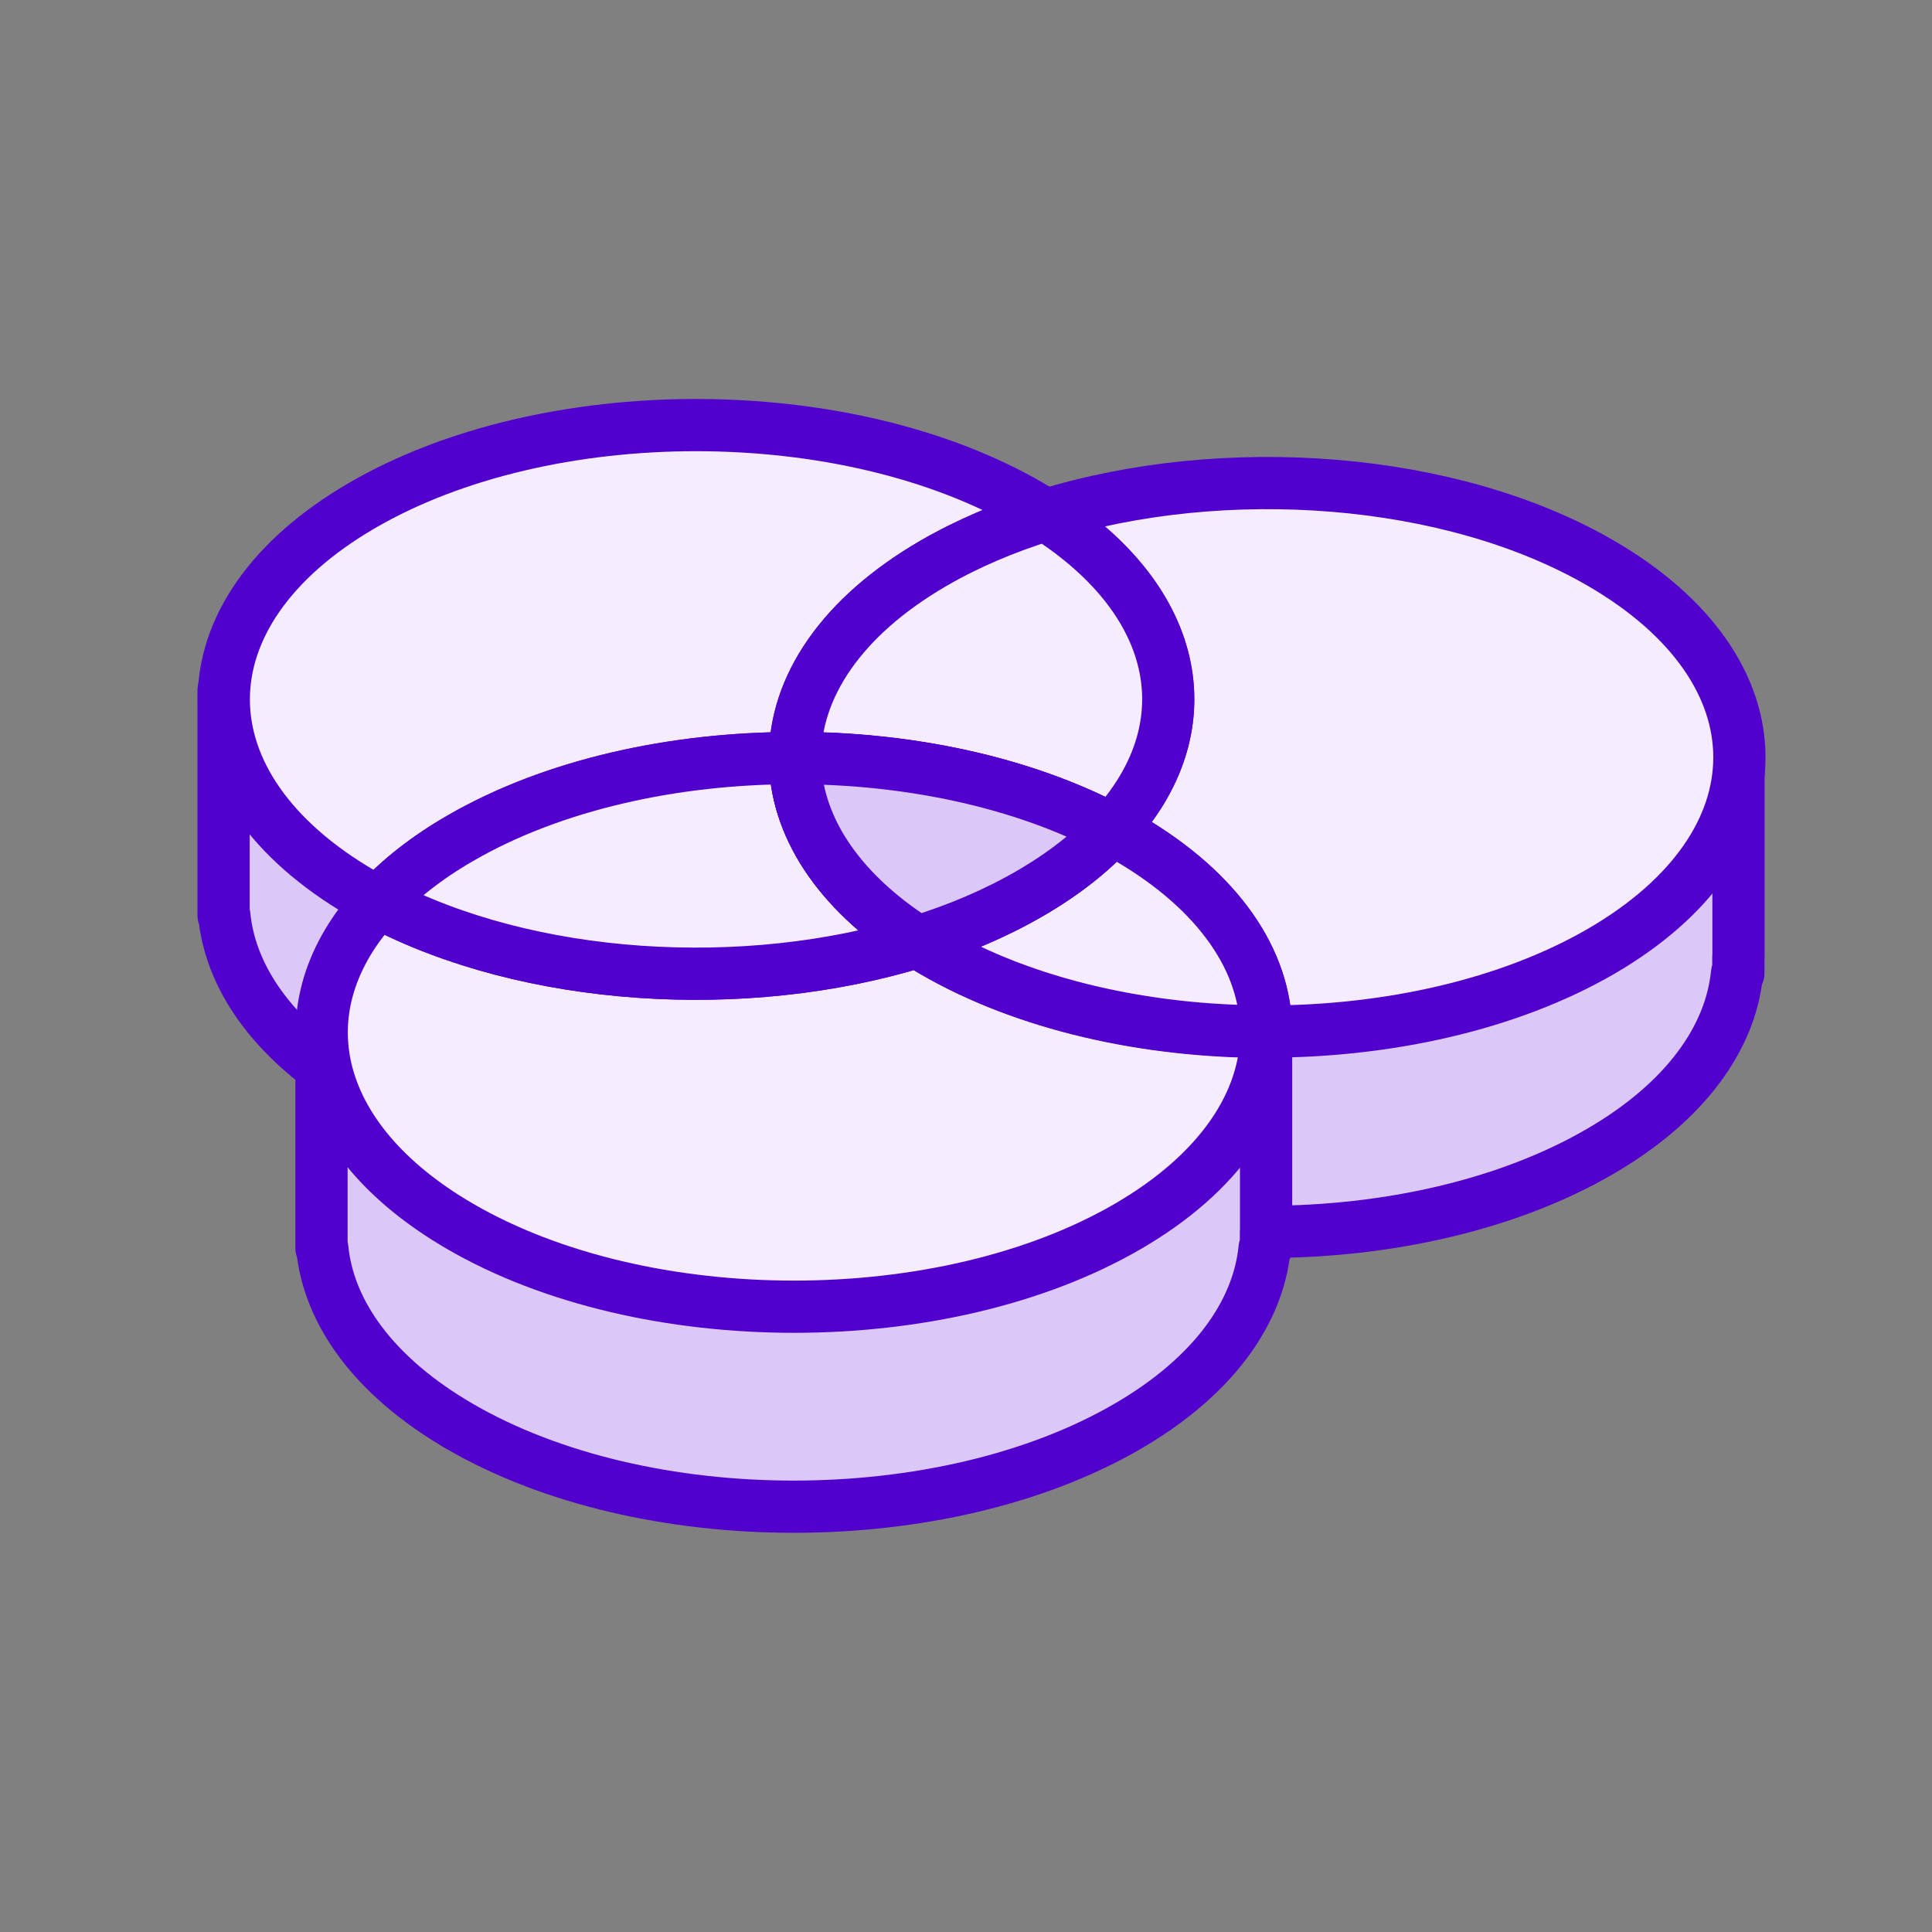 <svg width="37" height="37" viewBox="0 0 37 37" fill="none" xmlns="http://www.w3.org/2000/svg">
<rect x="0" y="0" width="37" height="37" fill="#808080" stroke="none"/>
<path d="M33.294 18.331V14.328H30.072C28.398 13.507 26.339 13.089 24.269 13.086C22.185 13.086 20.108 13.5 18.419 14.328H15.204V18.64H15.219C15.341 19.882 16.216 21.103 17.85 22.053C21.382 24.105 27.11 24.105 30.641 22.053C32.276 21.103 33.143 19.882 33.266 18.64H33.291V18.327L33.294 18.331Z" fill="#DBC8F6" stroke="#5100CD" stroke-linecap="round" stroke-linejoin="round"/>
<path d="M22.372 17.222V13.219H19.15C17.476 12.398 15.417 11.98 13.347 11.977C11.262 11.977 9.185 12.391 7.497 13.219H4.282V17.532H4.296C4.419 18.774 5.294 19.994 6.928 20.944C10.46 22.996 16.187 22.996 19.719 20.944C21.353 19.994 22.221 18.774 22.343 17.532H22.368V17.218L22.372 17.222Z" fill="#DBC8F6" stroke="#5100CD" stroke-linecap="round" stroke-linejoin="round"/>
<path d="M24.247 23.594V19.591H21.026C19.352 18.77 17.292 18.352 15.222 18.349C13.138 18.349 11.061 18.763 9.372 19.591H6.157V23.904H6.172C6.294 25.146 7.169 26.366 8.803 27.316C12.335 29.368 18.063 29.368 21.594 27.316C23.229 26.366 24.096 25.146 24.219 23.904H24.244V23.59L24.247 23.594Z" fill="#DBC8F6" stroke="#5100CD" stroke-linecap="round" stroke-linejoin="round"/>
<path d="M15.226 14.515C15.222 13.165 16.104 11.818 17.875 10.789C18.527 10.411 19.254 10.101 20.028 9.864C19.931 9.802 19.83 9.741 19.726 9.68C16.194 7.628 10.467 7.628 6.935 9.68C3.403 11.732 3.403 15.058 6.935 17.11C7.036 17.168 7.137 17.226 7.241 17.28C7.648 16.84 8.17 16.426 8.811 16.056C10.582 15.026 12.904 14.515 15.226 14.518V14.515Z" fill="#F5EDFF" stroke="#5100CD" stroke-linecap="round" stroke-linejoin="round"/>
<path d="M20.025 9.864C22.649 11.541 23.074 13.968 21.292 15.883C21.396 15.937 21.497 15.994 21.598 16.052C23.358 17.074 24.24 18.414 24.247 19.756C26.57 19.756 28.892 19.245 30.663 18.219C34.194 16.167 34.194 12.841 30.663 10.789C27.783 9.115 23.441 8.809 20.025 9.864Z" fill="#F5EDFF" stroke="#5100CD" stroke-linecap="round" stroke-linejoin="round"/>
<path d="M15.226 14.515C17.4 14.515 19.575 14.976 21.295 15.883C23.074 13.964 22.653 11.538 20.028 9.864C19.254 10.101 18.527 10.411 17.875 10.789C16.104 11.818 15.222 13.168 15.226 14.515Z" fill="#F5EDFF" stroke="#5100CD" stroke-linecap="round" stroke-linejoin="round"/>
<path d="M17.573 18.036C14.272 19.054 10.117 18.802 7.241 17.28C5.394 19.27 5.916 21.805 8.811 23.486C12.342 25.538 18.07 25.538 21.601 23.486C23.373 22.456 24.255 21.106 24.251 19.76C21.943 19.76 19.636 19.245 17.875 18.223C17.771 18.162 17.67 18.1 17.573 18.039V18.036Z" fill="#F5EDFF" stroke="#5100CD" stroke-linecap="round" stroke-linejoin="round"/>
<path d="M17.573 18.036C16.014 17.038 15.229 15.778 15.226 14.518C12.904 14.518 10.582 15.03 8.811 16.056C8.17 16.426 7.648 16.84 7.241 17.28C10.117 18.802 14.272 19.054 17.573 18.036Z" fill="#F5EDFF" stroke="#5100CD" stroke-linecap="round" stroke-linejoin="round"/>
<path d="M21.292 15.883C20.885 16.322 20.363 16.736 19.722 17.107C19.082 17.478 18.344 17.794 17.57 18.032C17.667 18.093 17.768 18.154 17.872 18.216C19.632 19.238 21.94 19.753 24.248 19.753C24.244 18.414 23.358 17.074 21.598 16.048C21.497 15.991 21.396 15.933 21.292 15.879V15.883Z" fill="#F5EDFF" stroke="#5100CD" stroke-linecap="round" stroke-linejoin="round"/>
<path d="M17.573 18.036C18.347 17.798 19.074 17.488 19.726 17.11C20.377 16.732 20.889 16.326 21.295 15.886C19.578 14.976 17.404 14.522 15.226 14.518C15.229 15.778 16.014 17.042 17.573 18.036Z" fill="#DBC8F6" stroke="#5100CD" stroke-linecap="round" stroke-linejoin="round"/>
<path d="M17.573 18.036C18.347 17.798 19.074 17.488 19.726 17.11C20.377 16.732 20.889 16.326 21.295 15.886C19.578 14.976 17.404 14.522 15.226 14.518C15.229 15.778 16.014 17.042 17.573 18.036Z" fill="#DBC8F6" stroke="#5100CD" stroke-linecap="round" stroke-linejoin="round"/>
</svg>
